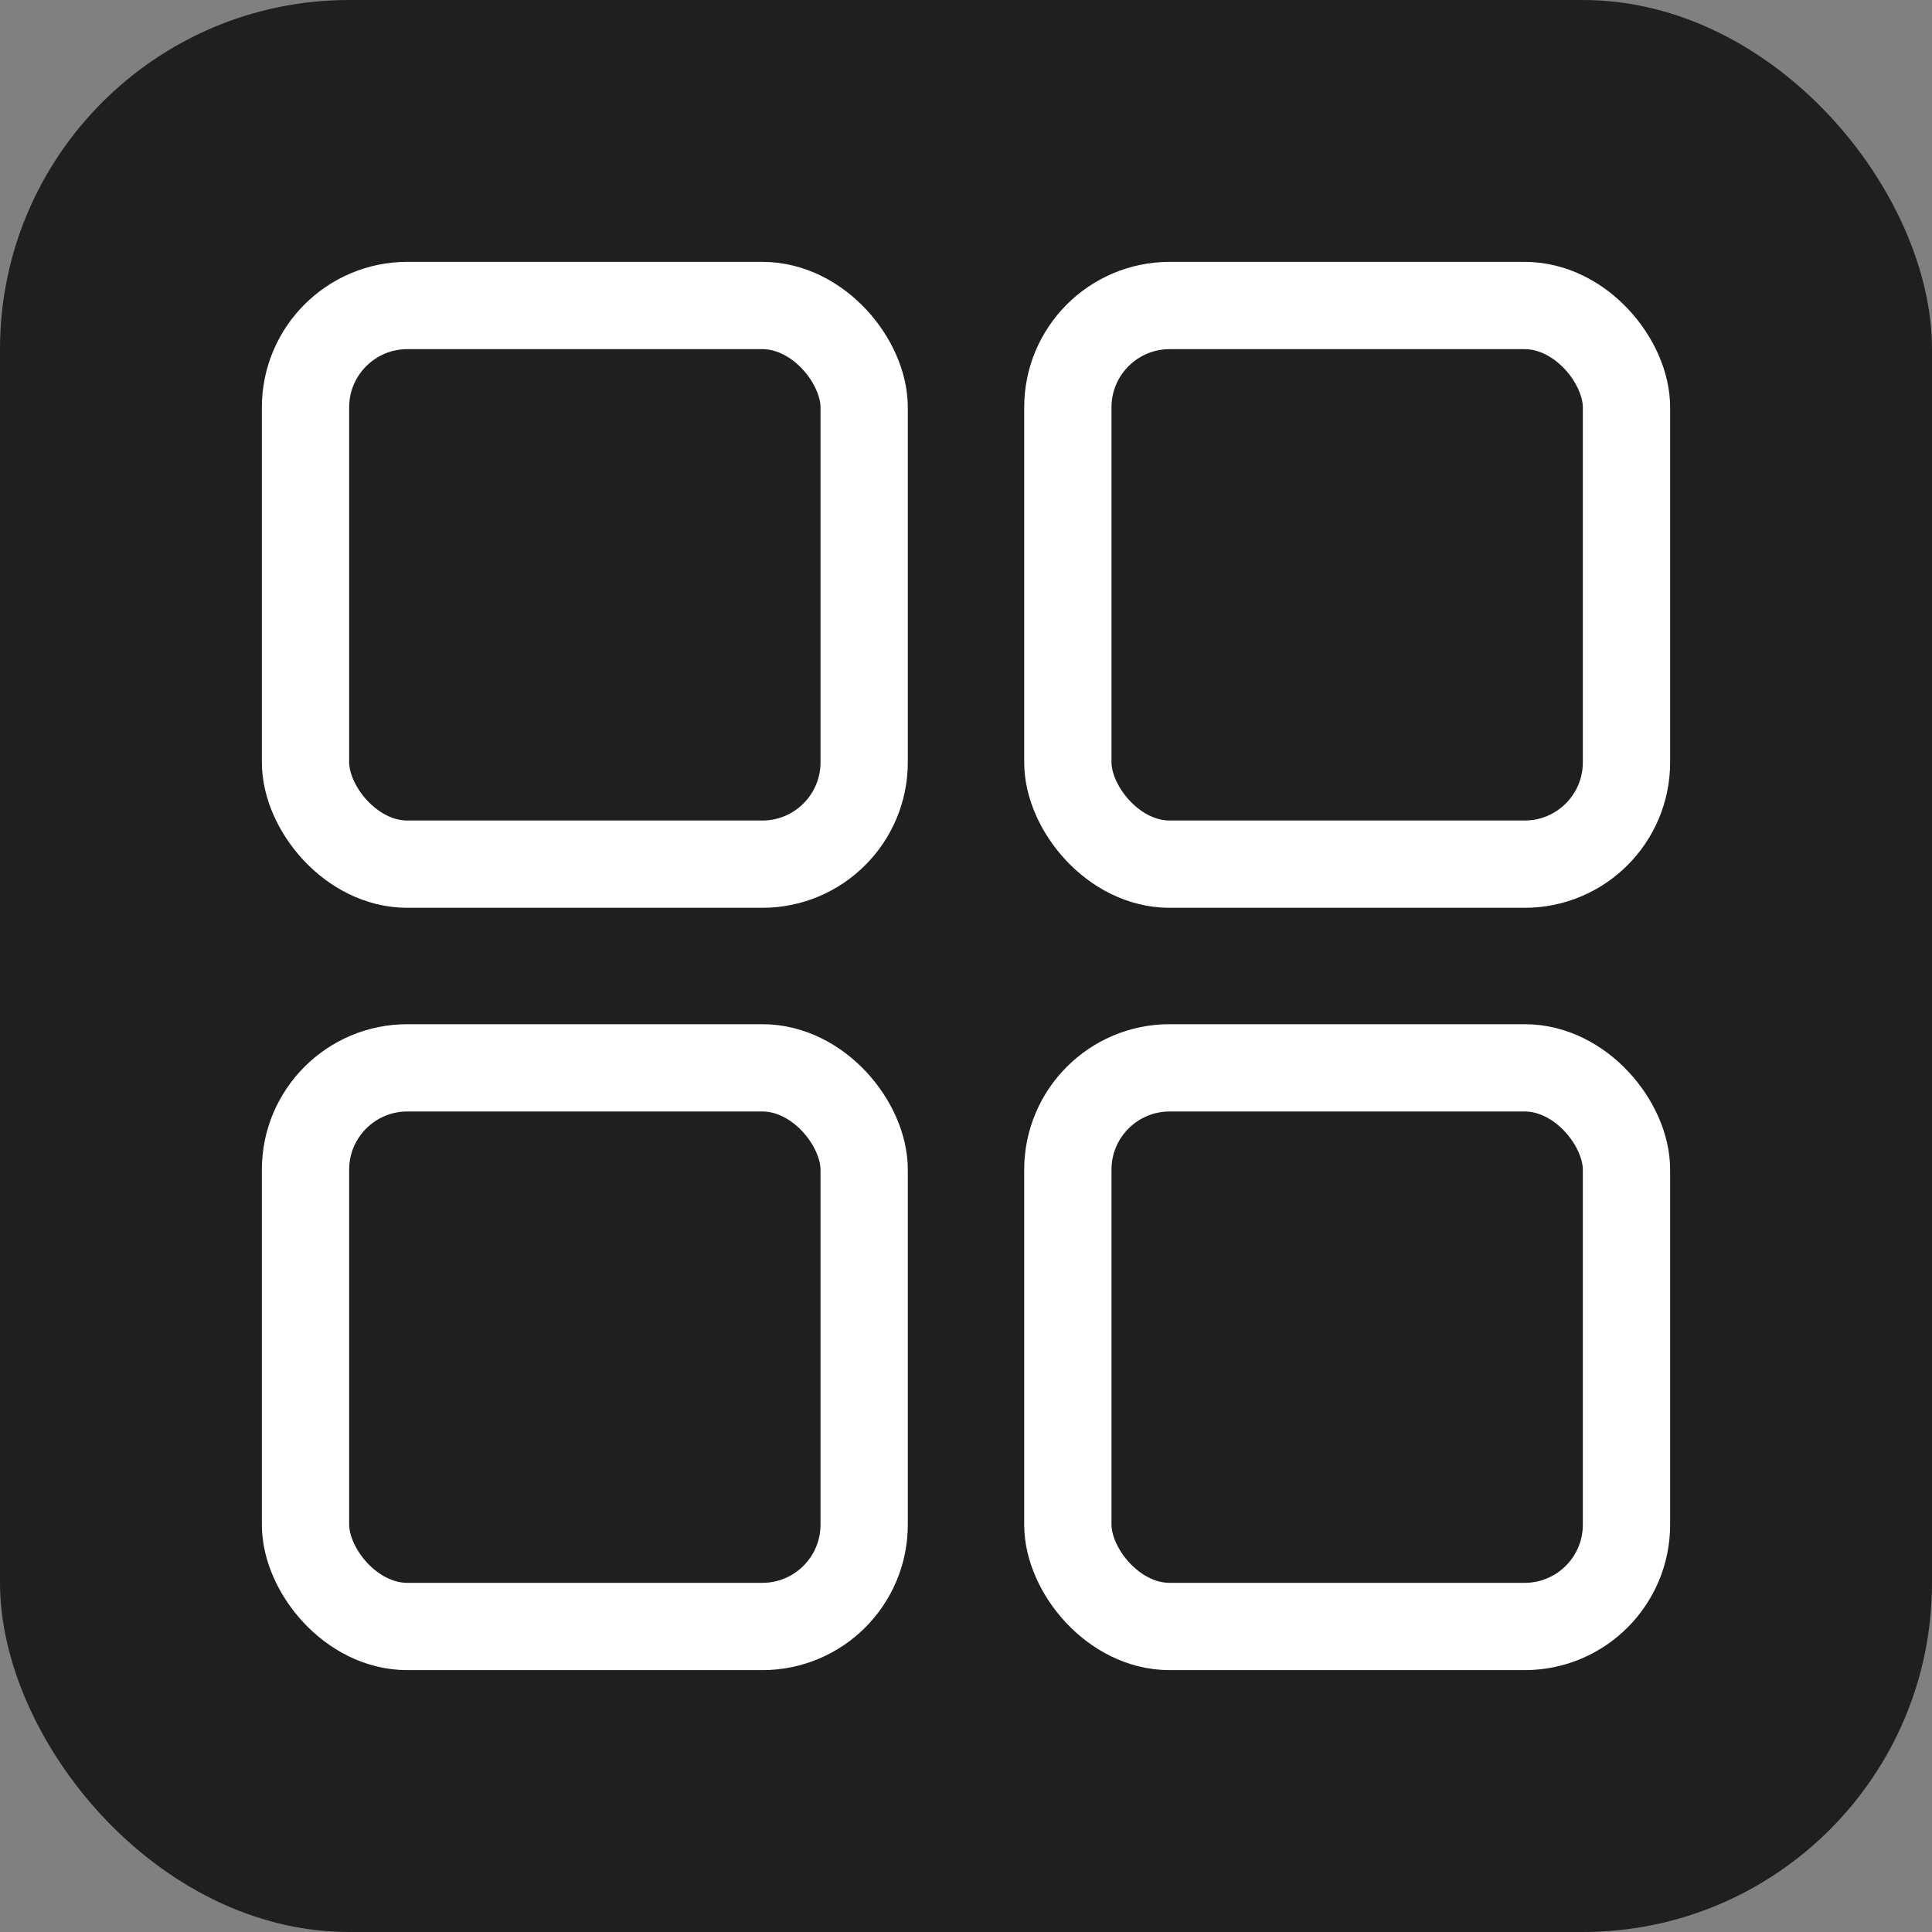 <svg width="630" height="630" viewBox="0 0 630 630" fill="none" xmlns="http://www.w3.org/2000/svg">
    <rect x="0" y="0" width="630" height="630" fill="#808080" stroke="none"/>
    <rect width="630" height="630" rx="113.855" fill="#1F1F1F"/>
    <rect x="99.624" y="99.624" width="182.169" height="182.169" rx="33.208" stroke="white" stroke-width="28.464"/>
    <rect x="99.624" y="348.208" width="182.169" height="182.169" rx="33.208" stroke="white" stroke-width="28.464"/>
    <rect x="348.208" y="99.624" width="182.169" height="182.169" rx="33.208" stroke="white" stroke-width="28.464"/>
    <rect x="348.208" y="348.208" width="182.169" height="182.169" rx="33.208" stroke="white" stroke-width="28.464"/>
</svg>